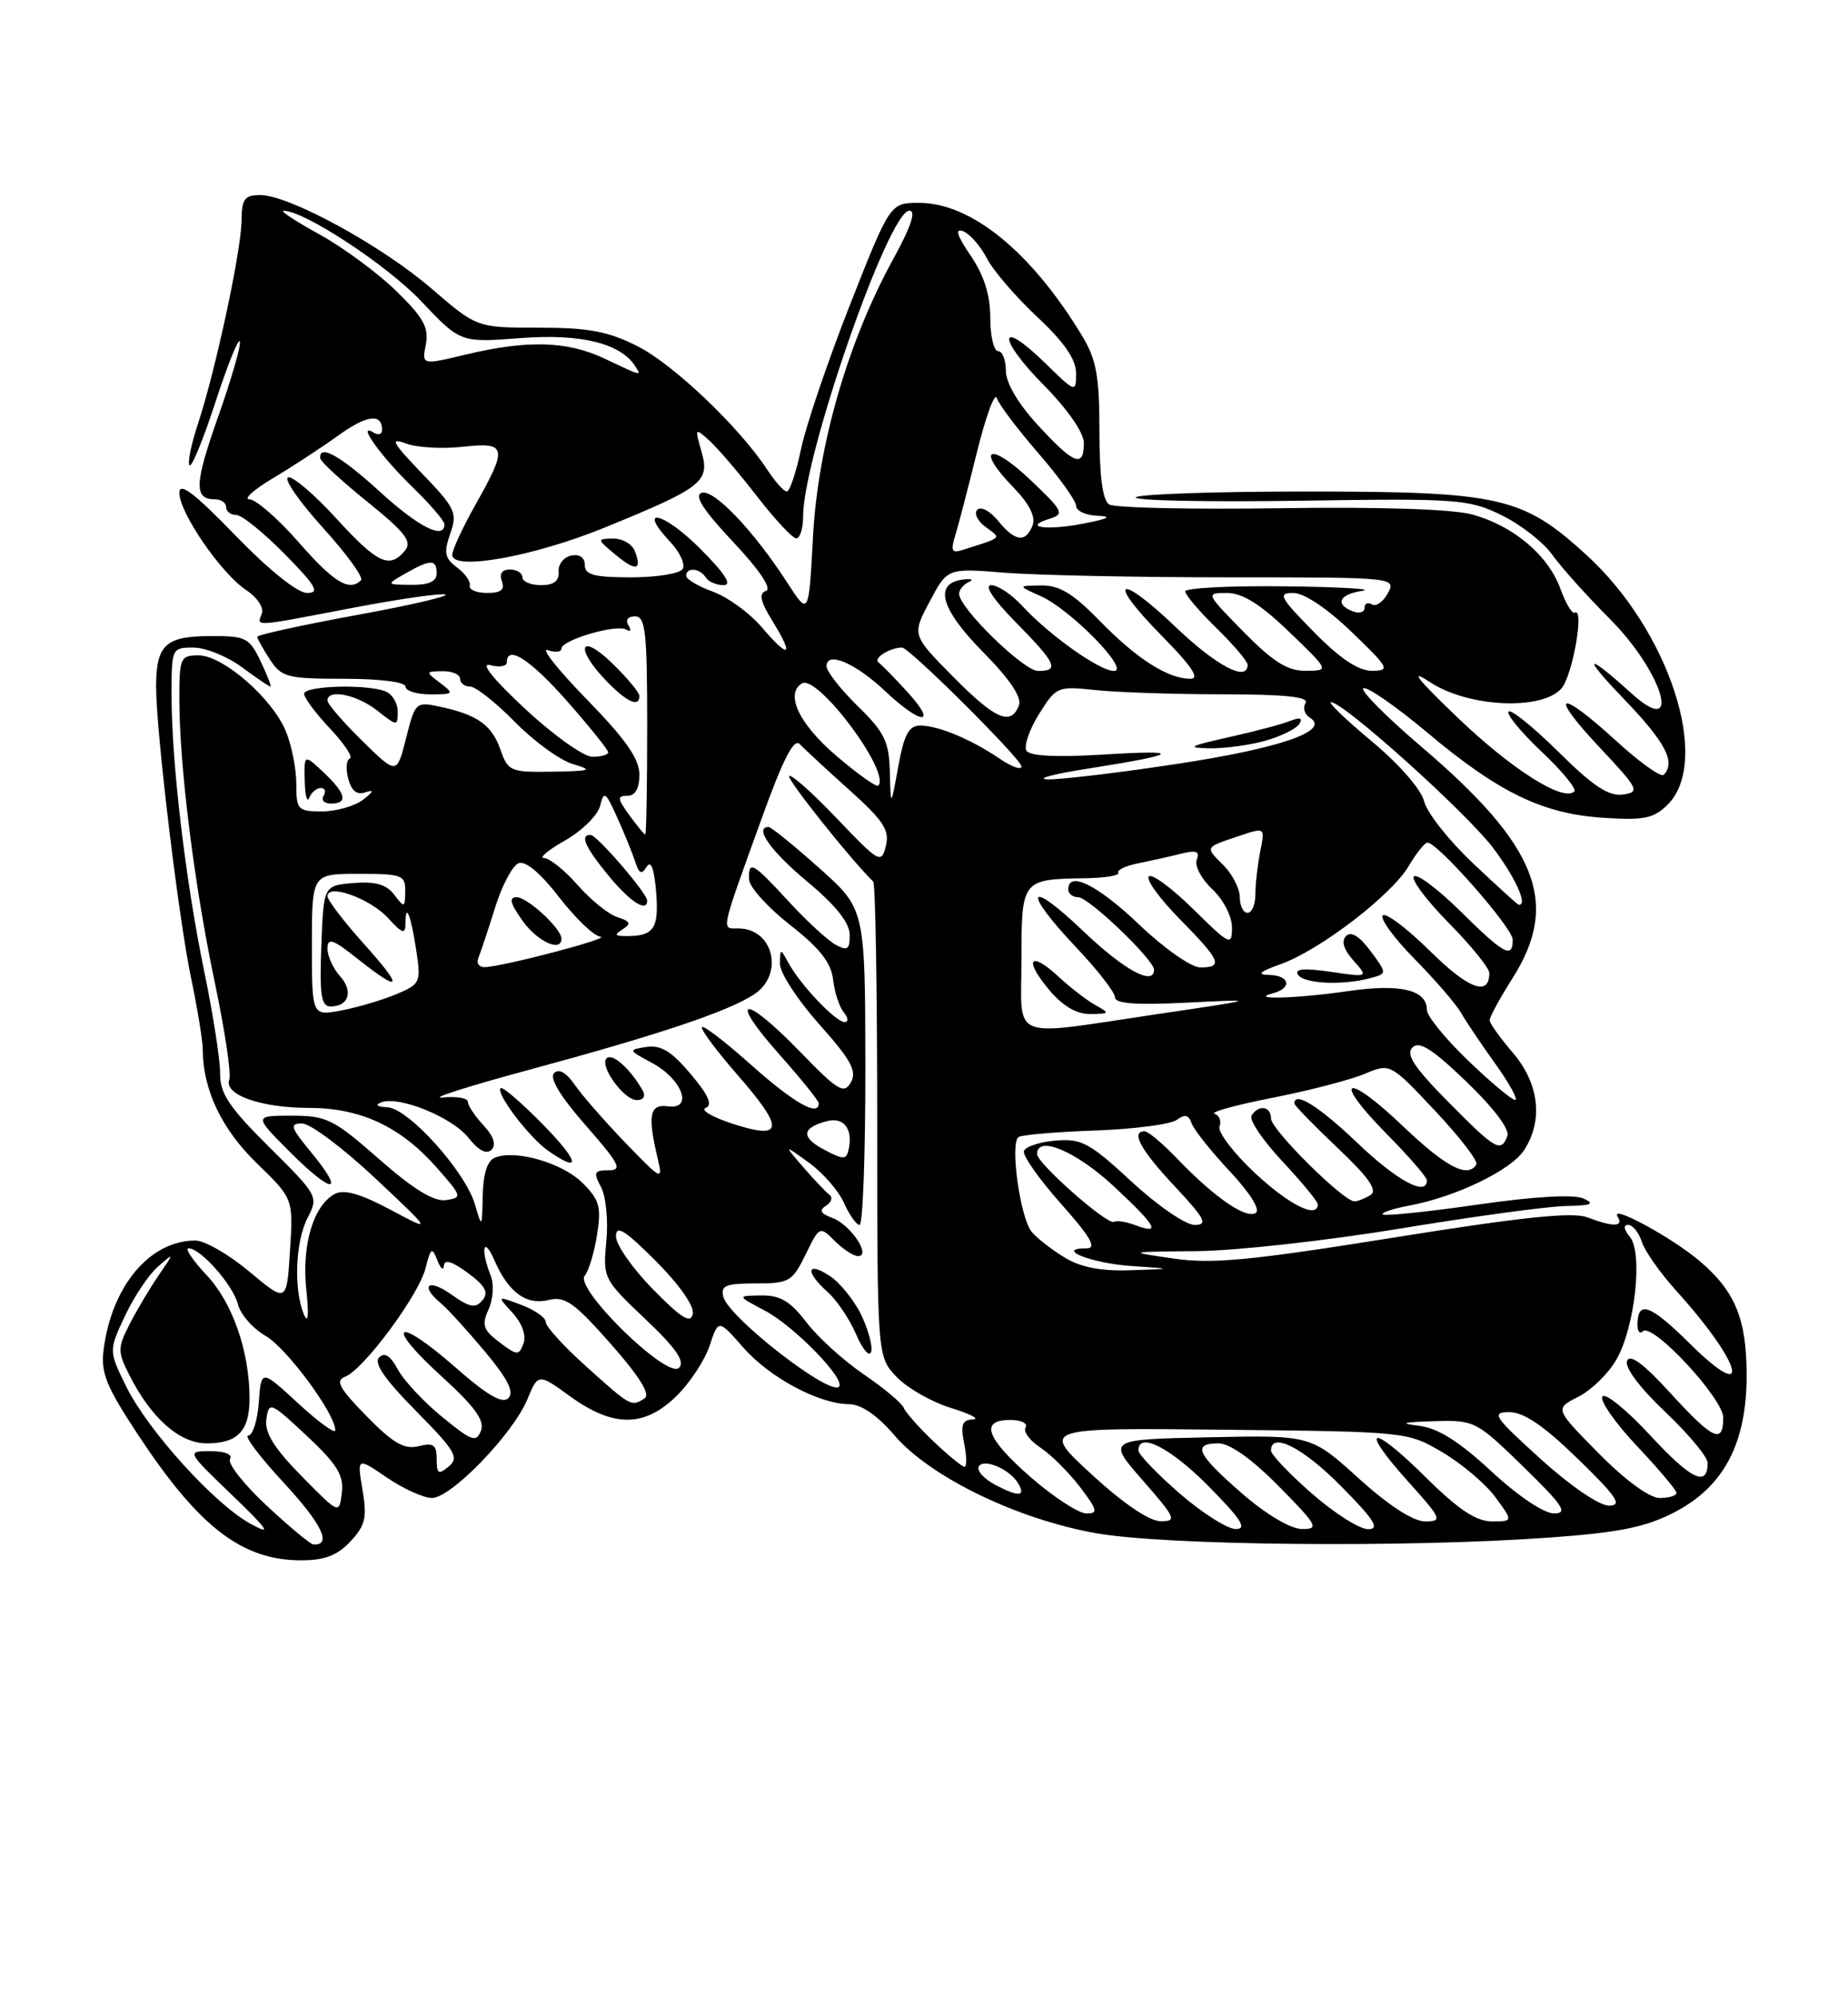 <?xml version="1.0" encoding="UTF-8" standalone="no"?>
<!DOCTYPE svg PUBLIC "-//W3C//DTD SVG 1.1//EN" "http://www.w3.org/Graphics/SVG/1.1/DTD/svg11.dtd" >
<svg xmlns="http://www.w3.org/2000/svg" xmlns:xlink="http://www.w3.org/1999/xlink" version="1.1" viewBox="0 0 237 256">
 <g >
 <path fill="currentColor"
d=" M 44.93 197.58 C 46.86 195.52 47.09 194.52 46.49 190.97 C 45.79 186.78 45.79 186.78 49.63 189.39 C 51.74 190.83 54.34 192.00 55.40 192.00 C 57.85 192.00 65.75 183.84 67.62 179.38 C 69.02 176.01 69.02 176.01 73.16 179.00 C 78.65 182.97 82.64 182.96 86.75 178.94 C 88.48 177.25 90.39 174.34 91.01 172.48 C 92.13 169.08 92.13 169.08 95.31 172.70 C 98.71 176.58 105.00 179.94 108.90 179.98 C 110.45 179.99 112.52 181.41 114.71 183.97 C 119.27 189.30 130.40 194.71 140.54 196.51 C 149.46 198.10 180.35 198.40 198.76 197.07 C 207.60 196.44 211.02 195.75 214.69 193.86 C 221.06 190.58 224.00 185.03 224.00 176.29 C 224.00 169.03 222.52 165.46 217.90 161.57 C 214.30 158.54 206.45 154.30 207.45 155.93 C 208.28 157.26 206.91 157.30 203.57 156.03 C 201.69 155.31 195.20 155.99 178.76 158.62 C 160.35 161.57 155.46 162.03 150.50 161.31 C 144.50 160.44 144.50 160.44 153.50 160.36 C 158.45 160.32 170.15 159.02 179.50 157.48 C 188.85 155.93 198.42 154.63 200.77 154.58 C 204.12 154.52 204.62 154.31 203.06 153.61 C 201.81 153.06 196.74 153.35 189.41 154.41 C 183.00 155.33 177.56 155.89 177.33 155.66 C 177.10 155.43 178.62 154.92 180.70 154.53 C 186.69 153.42 193.76 150.01 195.45 147.43 C 197.94 143.64 197.40 138.89 194.04 134.96 C 192.41 133.06 191.06 131.18 191.04 130.78 C 191.02 130.39 192.35 127.94 194.00 125.34 C 200.09 115.74 197.19 108.40 182.31 95.73 C 177.67 91.77 174.32 88.39 174.87 88.21 C 175.42 88.03 179.10 90.59 183.05 93.90 C 192.21 101.59 197.85 104.32 205.64 104.82 C 210.87 105.16 212.09 104.91 213.89 103.11 C 219.49 97.51 214.06 80.82 203.50 71.17 C 195.26 63.64 192.43 63.00 167.38 63.00 C 155.69 63.00 145.91 63.34 145.65 63.75 C 145.40 64.16 154.84 64.36 166.63 64.18 C 186.91 63.87 188.32 63.97 192.53 66.01 C 194.98 67.20 197.92 69.49 199.07 71.10 C 200.21 72.70 203.52 76.39 206.41 79.28 C 213.28 86.15 215.85 94.85 209.24 88.88 C 203.33 83.53 202.79 83.91 208.25 89.58 C 213.59 95.13 214.95 97.72 213.36 99.31 C 213.01 99.66 210.27 97.71 207.28 94.97 C 199.86 88.19 198.48 88.69 205.10 95.75 C 210.19 101.17 210.36 101.52 208.12 101.84 C 206.32 102.09 204.30 100.76 199.89 96.39 C 196.68 93.22 193.79 90.88 193.47 91.20 C 193.15 91.52 195.04 93.82 197.68 96.32 C 200.32 98.81 202.22 101.11 201.90 101.44 C 200.51 102.82 193.91 98.65 186.97 92.01 C 181.72 86.99 180.66 85.63 183.39 87.43 C 188.26 90.65 197.71 91.11 200.24 88.25 C 201.68 86.62 203.24 77.73 201.95 78.53 C 201.63 78.73 200.81 77.36 200.13 75.50 C 198.57 71.16 194.05 67.36 188.79 65.94 C 186.21 65.25 177.00 64.95 164.09 65.14 C 152.76 65.31 142.94 65.09 142.25 64.66 C 141.41 64.14 141.00 61.08 141.00 55.31 C 141.00 48.27 140.61 46.09 138.82 43.12 C 132.33 32.35 124.57 26.00 117.88 26.00 C 114.16 26.00 114.16 26.00 109.01 39.06 C 106.18 46.25 103.35 54.57 102.73 57.56 C 102.10 60.55 101.28 63.00 100.91 63.00 C 100.54 63.00 99.42 61.76 98.43 60.25 C 94.86 54.78 86.40 46.73 81.79 44.39 C 77.99 42.47 75.52 42.00 69.11 42.00 C 61.16 42.00 61.16 42.00 55.33 36.98 C 48.92 31.46 37.08 25.00 33.37 25.00 C 31.37 25.00 31.00 25.51 30.98 28.25 C 30.95 32.10 27.65 47.48 25.39 54.31 C 24.51 56.96 24.03 59.36 24.31 59.64 C 24.59 59.93 26.09 56.27 27.64 51.51 C 29.19 46.76 30.59 43.27 30.76 43.77 C 30.92 44.27 29.68 48.59 27.99 53.37 C 24.92 62.05 24.85 64.00 27.56 64.00 C 28.35 64.00 29.00 64.45 29.00 65.00 C 29.00 65.55 29.58 66.00 30.29 66.00 C 31.00 66.00 33.79 68.25 36.50 71.00 C 40.53 75.10 41.06 76.00 39.38 76.00 C 38.15 76.00 34.47 73.05 30.17 68.61 C 24.89 63.16 23.00 61.73 23.00 63.18 C 23.00 65.72 28.41 73.57 31.61 75.66 C 32.98 76.56 33.87 77.90 33.58 78.65 C 32.93 80.35 32.31 80.38 45.18 77.92 C 51.15 76.78 56.52 76.01 57.11 76.20 C 57.70 76.40 52.52 77.60 45.59 78.86 C 38.67 80.13 33.00 81.37 33.00 81.62 C 33.00 81.87 33.73 83.18 34.62 84.54 C 36.11 86.81 36.84 87.00 44.12 87.00 C 48.71 87.00 52.00 87.42 52.00 88.00 C 52.00 88.55 53.44 89.00 55.19 89.00 C 58.21 89.00 58.28 88.92 56.44 87.53 C 54.55 86.10 54.56 86.06 56.75 86.03 C 57.99 86.01 59.00 86.45 59.00 87.00 C 59.00 87.55 59.58 88.00 60.29 88.00 C 61.00 88.00 63.59 90.04 66.03 92.53 C 68.48 95.03 71.84 97.46 73.49 97.94 C 76.12 98.71 75.78 98.83 70.85 98.91 C 65.47 99.00 65.15 98.86 64.18 96.08 C 63.07 92.91 61.23 91.61 56.38 90.57 C 53.34 89.92 53.23 90.02 52.08 94.61 C 50.89 99.31 50.89 99.31 46.45 94.95 C 44.00 92.55 42.00 90.23 42.00 89.79 C 42.00 88.26 45.76 89.02 48.37 91.07 C 50.95 93.10 51.00 93.11 51.00 91.18 C 51.00 90.10 50.29 88.94 49.42 88.61 C 46.93 87.65 39.00 87.90 39.00 88.93 C 39.00 89.44 40.50 91.45 42.34 93.40 C 44.18 95.35 45.31 97.07 44.87 97.22 C 44.42 97.37 44.32 98.54 44.66 99.81 C 45.07 101.38 45.78 101.94 46.88 101.55 C 48.03 101.16 47.93 101.44 46.56 102.50 C 45.49 103.32 43.13 104.00 41.31 104.00 C 38.19 104.00 38.00 103.80 38.00 100.47 C 38.00 98.53 37.39 95.48 36.65 93.70 C 34.88 89.46 28.58 84.00 25.47 84.00 C 23.14 84.00 23.00 84.32 23.00 89.54 C 23.00 98.12 24.90 113.37 27.52 125.80 C 28.83 132.02 29.68 137.68 29.41 138.38 C 28.67 140.30 33.45 142.00 39.59 142.00 C 46.25 142.00 51.39 144.40 56.04 149.69 C 59.27 153.36 59.31 153.51 57.18 153.82 C 55.65 154.04 53.02 152.43 48.62 148.57 C 42.78 143.44 41.89 143.00 37.40 143.00 C 32.53 143.00 32.53 143.00 37.23 147.70 C 42.66 153.13 44.38 153.13 39.90 147.69 C 37.25 144.48 37.10 144.00 38.75 144.00 C 39.79 144.00 43.98 147.14 48.07 150.97 C 55.50 157.95 55.50 157.95 50.05 155.04 C 46.21 153.00 44.11 152.40 42.94 153.03 C 40.19 154.50 38.68 159.58 39.28 165.28 C 39.63 168.56 39.52 169.76 38.99 168.50 C 37.64 165.33 37.87 159.15 39.44 156.11 C 40.86 153.37 40.79 153.23 34.54 147.04 C 29.41 141.95 28.21 140.17 28.23 137.63 C 28.25 135.91 27.33 130.00 26.19 124.50 C 23.80 112.96 22.00 97.75 22.00 89.04 C 22.00 83.09 22.04 83.00 24.81 83.00 C 26.35 83.00 29.14 84.13 31.00 85.50 C 32.86 86.88 34.52 88.00 34.68 88.00 C 34.84 88.00 34.27 86.54 33.42 84.75 C 31.97 81.72 31.53 81.50 26.88 81.53 C 21.22 81.55 20.03 82.67 20.02 88.00 C 20.02 93.70 22.87 117.49 24.49 125.28 C 25.32 129.25 26.00 133.40 26.00 134.50 C 26.02 139.67 28.41 144.70 32.91 149.07 C 37.62 153.64 37.62 153.64 37.19 160.31 C 36.77 166.99 36.77 166.99 31.99 163.00 C 29.37 160.80 26.25 159.00 25.06 159.00 C 19.25 159.00 14.37 164.77 13.30 172.89 C 12.89 175.95 13.57 177.63 17.77 184.00 C 25.53 195.74 31.05 199.98 38.58 199.99 C 41.60 200.00 43.24 199.38 44.93 197.58 Z  M 41.14 101.00 C 41.68 101.00 41.84 101.45 41.50 102.00 C 41.16 102.55 41.58 103.00 42.44 103.00 C 44.68 103.00 44.37 101.70 41.50 99.00 C 39.00 96.65 39.00 96.65 39.08 100.08 C 39.12 101.96 39.38 102.94 39.66 102.25 C 39.94 101.56 40.61 101.00 41.14 101.00 Z  M 34.19 192.97 C 31.26 190.24 29.15 187.56 29.50 187.01 C 29.86 186.41 28.84 186.00 27.01 186.00 C 23.91 186.00 23.91 186.00 29.70 191.57 C 34.48 196.17 34.91 196.83 32.15 195.32 C 27.56 192.83 18.99 183.38 16.21 177.76 C 13.93 173.13 13.93 173.13 16.03 168.66 C 17.18 166.20 19.09 163.36 20.25 162.35 C 22.38 160.50 22.38 160.50 20.32 163.50 C 19.19 165.15 17.52 167.96 16.61 169.75 C 15.07 172.77 15.07 173.23 16.59 176.25 C 19.36 181.75 23.04 185.00 26.49 185.00 C 30.49 185.00 32.00 183.42 32.00 179.24 C 32.00 173.22 29.82 166.95 26.49 163.43 C 24.72 161.54 23.67 160.00 24.18 160.00 C 25.74 160.00 29.89 164.71 30.51 167.17 C 30.83 168.46 32.42 170.28 34.04 171.21 C 36.76 172.77 43.00 181.20 43.00 183.32 C 43.00 183.84 40.86 182.28 38.25 179.88 C 33.50 175.50 33.50 175.50 33.19 179.75 C 33.02 182.09 32.41 184.00 31.83 184.00 C 31.26 184.00 33.31 186.73 36.41 190.07 C 41.30 195.35 42.61 198.10 40.19 197.96 C 39.81 197.94 37.11 195.69 34.19 192.97 Z  M 151.25 191.39 C 148.36 188.87 146.00 186.41 146.00 185.91 C 146.00 183.46 150.12 185.56 155.00 190.50 C 159.21 194.76 159.99 195.99 158.47 195.98 C 157.38 195.96 154.14 193.90 151.25 191.39 Z  M 159.25 191.39 C 153.48 186.36 152.84 185.00 156.28 185.00 C 157.73 185.00 160.57 187.02 164.00 190.50 C 168.97 195.53 169.22 196.00 166.97 195.98 C 165.50 195.96 162.38 194.11 159.25 191.39 Z  M 168.23 191.42 C 165.35 188.90 163.00 186.43 163.00 185.92 C 163.00 183.46 167.11 185.55 172.00 190.50 C 176.27 194.82 177.01 196.00 175.45 196.00 C 174.36 196.00 171.11 193.94 168.23 191.42 Z  M 140.00 188.98 C 133.50 183.00 133.50 183.00 157.00 183.25 C 180.42 183.50 180.51 183.51 185.00 186.15 C 187.47 187.61 190.53 190.20 191.78 191.90 C 194.06 195.00 194.06 195.00 191.31 195.00 C 189.30 195.00 187.00 193.46 182.81 189.31 C 175.78 182.36 174.18 182.76 180.56 189.86 C 184.91 194.69 185.04 195.00 182.76 195.00 C 181.23 195.00 178.10 192.97 174.23 189.47 C 168.12 183.94 168.12 183.94 155.04 184.22 C 141.97 184.50 141.97 184.50 146.56 189.75 C 150.79 194.59 150.97 195.00 148.83 194.98 C 147.39 194.97 144.02 192.68 140.00 188.98 Z  M 38.66 189.18 C 35.11 185.56 33.92 183.63 34.16 181.88 C 34.49 179.60 34.70 179.69 39.34 184.03 C 43.24 187.68 44.11 189.09 43.84 191.33 C 43.50 194.10 43.50 194.10 38.66 189.18 Z  M 132.25 189.39 C 126.45 184.34 125.60 182.00 129.56 182.00 C 130.97 182.00 131.85 182.43 131.53 182.96 C 131.20 183.48 132.05 184.64 133.41 185.53 C 134.76 186.42 137.05 188.69 138.49 190.57 C 140.77 193.57 140.87 194.00 139.30 193.98 C 138.31 193.96 135.14 191.90 132.25 189.39 Z  M 191.26 188.58 C 187.09 184.72 184.41 183.04 181.95 182.74 C 179.39 182.43 179.88 182.28 183.85 182.16 C 189.11 182.00 189.30 182.10 195.35 187.98 C 200.46 192.96 201.13 193.97 199.31 193.98 C 198.02 193.99 194.69 191.76 191.26 188.58 Z  M 197.58 187.00 C 191.56 181.55 191.20 181.00 193.58 181.00 C 195.43 181.00 198.01 182.76 202.35 186.98 C 207.39 191.88 208.11 192.97 206.35 192.98 C 205.11 192.99 201.41 190.47 197.58 187.00 Z  M 127.72 190.36 C 126.19 189.56 125.21 188.48 125.53 187.95 C 126.18 186.90 129.44 188.28 130.54 190.07 C 131.62 191.81 130.67 191.91 127.72 190.36 Z  M 205.03 186.28 C 199.38 180.56 199.38 180.56 202.41 179.03 C 204.07 178.19 206.27 176.06 207.28 174.29 C 209.68 170.14 210.73 160.59 209.02 158.52 C 208.24 157.58 208.16 157.00 208.81 157.00 C 209.39 157.00 210.17 157.97 210.55 159.15 C 210.92 160.33 212.90 163.14 214.94 165.40 C 223.47 174.83 224.87 180.27 216.69 172.19 C 211.60 167.16 210.00 166.60 210.00 169.83 C 210.00 170.66 210.31 171.02 210.69 170.64 C 211.89 169.45 221.00 179.23 221.00 181.71 C 221.00 185.15 219.69 184.54 214.20 178.53 C 210.78 174.78 209.03 173.49 208.66 174.44 C 208.34 175.27 210.34 177.92 213.56 180.97 C 216.55 183.80 219.00 186.74 219.00 187.50 C 219.00 190.66 216.90 189.66 211.66 184.00 C 208.61 180.70 205.84 178.46 205.50 179.00 C 205.16 179.55 207.16 182.40 209.94 185.35 C 212.72 188.29 215.00 190.99 215.00 191.35 C 215.00 191.71 214.03 192.00 212.84 192.00 C 211.54 192.00 208.44 189.73 205.03 186.28 Z  M 56.00 187.01 C 56.00 185.18 55.59 184.89 53.68 185.36 C 51.86 185.82 50.43 185.00 47.01 181.51 C 43.49 177.92 42.96 176.95 44.27 176.45 C 46.64 175.54 53.72 165.98 54.58 162.54 C 55.24 159.91 55.41 159.80 56.09 161.54 C 56.51 162.62 56.89 162.92 56.93 162.22 C 56.98 161.37 58.00 161.68 59.98 163.14 C 62.25 164.82 62.70 165.66 61.87 166.66 C 60.98 167.73 60.23 167.59 57.89 165.92 C 54.92 163.81 53.78 164.74 56.53 167.03 C 57.37 167.72 59.91 170.51 62.17 173.21 C 65.11 176.72 65.98 178.42 65.20 179.20 C 64.43 179.97 62.48 178.84 58.35 175.21 C 50.77 168.56 49.19 169.65 56.62 176.40 C 60.89 180.29 62.19 182.07 61.68 183.38 C 61.09 184.93 60.50 184.72 56.69 181.60 C 54.32 179.66 51.76 176.92 51.01 175.51 C 50.07 173.76 49.32 173.28 48.61 173.99 C 47.90 174.70 49.39 176.85 53.34 180.84 C 58.39 185.94 58.91 186.83 57.55 187.96 C 56.23 189.06 56.00 188.92 56.00 187.01 Z  M 119.72 184.75 C 117.84 182.96 116.12 181.02 115.90 180.44 C 115.68 179.86 113.38 177.93 110.78 176.16 C 108.18 174.39 104.87 171.38 103.41 169.47 C 101.36 166.78 100.06 166.01 97.63 166.04 C 94.50 166.09 94.50 166.09 98.10 167.99 C 101.85 169.97 108.52 176.82 107.59 177.74 C 106.40 178.93 93.46 168.88 92.77 166.22 C 92.39 164.78 93.06 164.50 96.91 164.50 C 101.21 164.50 101.61 164.27 103.31 160.81 C 105.09 157.15 105.13 157.13 107.06 159.06 C 108.13 160.13 109.47 161.00 110.04 161.00 C 111.78 161.00 109.09 156.97 106.76 156.11 C 105.22 155.54 105.00 155.12 105.94 154.54 C 106.64 154.11 106.83 153.46 106.36 153.12 C 105.89 152.77 104.38 151.18 103.00 149.58 C 100.50 146.68 100.50 146.68 103.75 149.03 C 105.54 150.32 107.56 152.64 108.24 154.19 C 108.93 155.73 109.83 157.00 110.24 157.00 C 110.66 157.00 110.99 147.89 110.98 136.75 C 110.95 116.50 110.95 116.50 105.05 111.25 C 101.81 108.36 98.90 106.00 98.58 106.00 C 96.65 106.00 98.85 109.11 103.53 113.00 C 107.15 116.00 108.95 118.26 108.97 119.79 C 109.00 121.68 108.69 121.91 107.19 121.10 C 106.19 120.57 103.48 118.08 101.17 115.57 C 96.50 110.50 95.97 110.21 96.07 112.75 C 96.12 113.71 98.48 116.32 101.32 118.55 C 105.12 121.52 106.59 123.38 106.84 125.55 C 107.02 127.17 107.64 129.06 108.21 129.75 C 108.79 130.46 108.84 131.00 108.31 131.00 C 107.19 131.00 102.71 126.30 101.16 123.50 C 100.07 121.51 100.06 121.51 100.03 123.55 C 100.01 124.68 102.28 128.16 105.06 131.28 C 109.16 135.87 109.93 137.30 109.12 138.73 C 108.24 140.29 107.46 139.82 102.49 134.69 C 95.30 127.29 93.29 127.68 99.97 135.17 C 102.73 138.28 105.00 141.09 105.00 141.41 C 105.00 143.19 101.79 141.36 96.25 136.42 C 92.81 133.35 90.00 131.22 90.00 131.69 C 90.00 132.15 92.03 134.85 94.50 137.68 C 100.61 144.66 100.52 146.14 94.09 144.08 C 91.39 143.21 89.78 142.28 90.50 142.00 C 91.43 141.65 90.87 140.38 88.58 137.66 C 86.14 134.76 84.75 133.91 82.92 134.19 C 80.54 134.55 80.55 134.59 83.62 136.24 C 87.51 138.33 88.95 142.25 85.67 141.80 C 83.31 141.47 83.02 142.93 84.35 148.50 C 85.03 151.38 84.87 151.30 80.23 146.50 C 77.58 143.75 74.64 140.39 73.71 139.04 C 72.62 137.46 71.67 136.93 71.05 137.55 C 70.43 138.17 71.89 140.57 75.13 144.26 C 79.45 149.19 79.87 150.00 78.05 150.00 C 76.19 150.00 76.07 150.27 77.08 152.15 C 77.71 153.33 78.02 156.45 77.76 159.09 C 77.31 163.82 77.39 163.98 82.75 169.06 C 86.71 172.81 87.89 174.51 87.08 175.32 C 85.59 176.81 73.63 165.15 74.99 163.51 C 75.50 162.90 76.21 160.54 76.57 158.27 C 77.14 154.71 76.89 153.80 74.73 151.64 C 72.16 149.07 66.20 147.33 63.51 148.36 C 62.51 148.74 61.97 150.39 61.91 153.22 C 61.82 157.42 61.80 157.44 60.92 154.40 C 59.69 150.15 52.35 142.02 49.67 141.92 C 48.38 141.87 48.05 141.62 48.87 141.30 C 51.12 140.40 58.01 143.19 60.10 145.86 C 61.37 147.47 62.40 148.00 63.03 147.37 C 63.67 146.73 63.31 145.64 62.01 144.24 C 60.90 143.05 60.00 141.69 60.00 141.22 C 60.00 140.74 58.54 140.49 56.75 140.67 C 54.96 140.85 60.02 139.23 68.00 137.08 C 84.49 132.62 93.36 129.65 96.70 127.46 C 100.60 124.90 99.20 119.00 94.68 119.00 C 92.48 119.00 92.31 119.78 97.69 104.88 C 100.43 97.28 101.82 94.57 102.57 95.38 C 103.15 95.99 106.01 98.64 108.92 101.25 C 113.32 105.20 114.11 106.41 113.61 108.43 C 113.03 110.75 112.76 110.60 107.34 104.92 C 104.23 101.65 101.47 99.20 101.21 99.46 C 100.85 99.82 108.96 110.01 111.99 113.00 C 112.27 113.28 112.50 127.08 112.50 143.67 C 112.50 173.84 112.50 173.84 114.95 176.45 C 116.30 177.88 119.45 179.69 121.95 180.46 C 124.45 181.23 125.72 181.89 124.78 181.93 C 123.40 181.99 123.17 182.61 123.65 185.00 C 123.98 186.65 124.00 188.00 123.70 188.00 C 123.39 188.00 121.60 186.54 119.72 184.75 Z  M 110.48 168.60 C 109.57 166.69 107.74 164.41 106.41 163.54 C 103.43 161.58 103.23 163.01 106.14 165.60 C 107.31 166.64 108.95 169.07 109.78 171.00 C 110.61 172.93 111.48 173.96 111.71 173.30 C 111.95 172.63 111.39 170.52 110.48 168.60 Z  M 69.52 144.02 C 66.83 141.29 64.43 139.23 64.20 139.47 C 63.55 140.11 67.85 145.78 70.28 147.48 C 74.66 150.55 74.29 148.86 69.52 144.02 Z  M 82.41 139.75 C 80.90 137.10 78.70 135.07 77.88 135.58 C 76.66 136.33 79.94 141.00 81.67 141.00 C 82.54 141.00 82.83 140.50 82.41 139.75 Z  M 75.25 175.21 C 72.36 172.62 70.00 170.04 70.00 169.47 C 70.00 168.90 68.59 167.90 66.86 167.25 C 63.71 166.07 63.71 166.07 65.74 168.28 C 66.96 169.62 67.52 171.17 67.13 172.20 C 66.55 173.77 66.32 173.76 64.05 172.04 C 61.96 170.46 61.75 169.83 62.65 167.84 C 63.25 166.54 63.37 164.61 62.93 163.50 C 61.59 160.10 62.00 158.32 63.39 161.50 C 65.20 165.66 67.50 167.34 70.40 166.62 C 72.44 166.10 73.68 166.98 78.33 172.25 C 82.01 176.42 83.45 178.73 82.67 179.23 C 80.95 180.32 80.95 180.32 75.25 175.21 Z  M 83.75 165.26 C 81.14 162.61 79.00 159.55 79.00 158.48 C 79.00 156.95 80.11 157.64 84.10 161.62 C 87.12 164.65 89.06 167.41 88.85 168.41 C 88.58 169.70 87.39 168.97 83.75 165.26 Z  M 136.50 161.16 C 134.85 160.15 132.97 158.68 132.31 157.89 C 130.82 156.07 129.49 146.43 130.64 145.73 C 131.11 145.45 135.55 145.07 140.50 144.90 C 145.45 144.72 150.14 144.11 150.91 143.54 C 151.95 142.78 152.46 142.89 152.81 143.95 C 153.08 144.76 155.28 147.53 157.70 150.11 C 160.32 152.91 161.68 155.08 161.04 155.47 C 159.78 156.26 155.77 153.49 151.05 148.59 C 149.16 146.61 147.25 145.00 146.80 145.00 C 144.98 145.00 146.26 147.37 150.64 152.04 C 154.57 156.24 154.96 157.00 153.19 157.00 C 152.05 157.00 148.41 154.50 145.11 151.44 C 139.75 146.48 138.69 145.91 135.38 146.19 C 133.33 146.36 131.50 146.97 131.32 147.54 C 131.13 148.11 133.27 151.14 136.07 154.29 C 139.84 158.52 140.70 160.00 139.38 160.00 C 135.16 160.00 139.93 161.91 145.00 162.26 C 150.50 162.63 150.50 162.63 145.00 162.81 C 141.17 162.94 138.59 162.44 136.50 161.16 Z  M 145.50 157.00 C 144.40 156.59 143.22 156.41 142.87 156.61 C 142.05 157.08 133.00 149.11 133.00 147.92 C 133.00 145.44 138.02 147.56 142.87 152.08 C 148.40 157.24 148.96 158.30 145.50 157.00 Z  M 160.92 150.33 C 158.17 147.75 156.14 145.08 156.40 144.39 C 156.67 143.70 156.38 142.96 155.77 142.76 C 155.15 142.55 158.48 141.63 163.17 140.71 C 167.86 139.79 173.18 138.41 174.99 137.65 C 178.29 136.26 178.29 136.26 184.05 142.38 C 187.21 145.75 189.60 148.84 189.34 149.25 C 188.23 151.06 185.45 149.61 179.92 144.34 C 172.53 137.30 170.72 138.13 177.81 145.31 C 180.66 148.20 183.00 150.89 183.00 151.28 C 183.00 153.41 179.18 151.36 174.09 146.50 C 169.13 141.77 166.00 139.82 166.00 141.44 C 166.00 141.69 168.49 144.24 171.53 147.12 C 175.51 150.88 176.70 152.57 175.78 153.16 C 175.08 153.60 174.14 153.98 173.71 153.98 C 172.31 154.01 163.00 144.78 163.00 143.36 C 163.00 141.78 161.40 141.54 160.51 142.99 C 160.17 143.53 161.95 146.17 164.45 148.84 C 166.95 151.52 169.00 154.00 169.00 154.35 C 169.00 156.28 165.32 154.44 160.92 150.33 Z  M 105.72 147.37 C 102.69 145.77 102.80 144.55 106.05 143.70 C 108.22 143.13 109.43 144.72 108.83 147.36 C 108.54 148.66 108.17 148.67 105.72 147.37 Z  M 185.71 141.21 C 181.37 136.82 180.26 135.14 181.14 134.26 C 182.02 133.38 183.70 134.45 188.08 138.66 C 191.53 141.97 193.64 144.77 193.32 145.60 C 192.49 147.78 191.83 147.40 185.71 141.21 Z  M 188.25 135.91 C 185.36 133.13 183.00 130.23 183.00 129.46 C 183.00 126.87 179.63 126.06 172.91 127.03 C 166.31 127.99 159.96 128.17 163.25 127.31 C 165.76 126.65 165.41 125.01 162.75 124.96 C 161.11 124.92 161.52 124.55 164.26 123.57 C 169.27 121.78 178.43 114.77 180.65 111.02 C 181.63 109.36 182.72 108.00 183.07 108.00 C 184.39 108.00 194.00 118.94 194.00 120.44 C 194.00 122.93 192.90 122.33 187.31 116.81 C 184.41 113.95 181.73 111.94 181.33 112.33 C 180.94 112.73 182.95 115.41 185.81 118.31 C 188.66 121.20 191.00 124.08 191.00 124.72 C 191.00 127.76 188.34 126.78 183.43 121.93 C 180.47 119.01 177.73 116.94 177.34 117.33 C 176.94 117.72 178.78 120.24 181.41 122.91 C 184.05 125.59 186.72 128.68 187.35 129.78 C 187.98 130.88 189.98 133.86 191.80 136.39 C 193.61 138.93 194.74 140.99 194.30 140.98 C 193.86 140.97 191.14 138.68 188.25 135.91 Z  M 175.70 125.38 C 177.91 124.79 177.91 124.79 175.76 121.89 C 174.35 119.99 173.27 119.33 172.63 119.97 C 171.99 120.61 172.31 121.70 173.57 123.11 C 175.50 125.27 175.50 125.27 170.64 124.56 C 167.27 124.06 165.99 124.17 166.45 124.92 C 167.17 126.09 172.15 126.33 175.70 125.38 Z  M 131.00 122.97 C 131.00 112.75 131.05 112.69 139.10 112.57 C 141.69 112.53 143.63 112.22 143.42 111.87 C 143.21 111.53 144.32 110.99 145.90 110.67 C 147.48 110.35 149.95 109.80 151.39 109.44 C 153.41 108.93 153.90 109.10 153.48 110.19 C 153.18 110.96 154.08 112.67 155.47 113.97 C 156.89 115.30 158.00 117.46 158.00 118.89 C 158.00 121.29 157.73 121.16 153.02 116.52 C 150.29 113.83 147.73 111.94 147.33 112.33 C 146.94 112.73 148.73 115.19 151.31 117.81 C 156.55 123.13 156.92 124.00 153.93 124.00 C 152.78 124.00 149.28 121.55 146.09 118.50 C 140.77 113.43 137.00 111.56 137.00 114.00 C 137.00 114.55 137.58 115.00 138.29 115.00 C 139.62 115.00 148.00 123.02 148.00 124.29 C 148.00 126.43 144.15 124.33 138.93 119.35 C 131.73 112.48 131.03 114.04 138.00 121.41 C 140.75 124.31 143.00 127.21 143.00 127.84 C 143.00 128.64 145.71 128.84 152.25 128.51 C 161.50 128.05 161.50 128.05 148.50 129.97 C 129.12 132.84 131.00 133.59 131.00 122.97 Z  M 140.50 128.84 C 139.40 128.23 137.27 126.59 135.76 125.19 C 132.09 121.78 131.25 122.96 134.55 126.87 C 136.30 128.96 138.06 129.99 139.84 129.97 C 142.32 129.94 142.37 129.87 140.50 128.84 Z  M 40.00 121.11 C 40.00 112.00 40.00 112.00 46.00 112.00 C 51.56 112.00 52.00 112.16 51.97 114.25 C 51.94 116.37 51.86 116.40 50.56 114.68 C 49.56 113.36 48.14 112.95 45.34 113.18 C 41.50 113.50 41.50 113.50 41.21 121.25 C 40.97 127.56 41.19 129.00 42.40 129.00 C 44.74 129.00 45.34 127.04 43.60 125.11 C 42.72 124.14 42.00 122.55 42.00 121.59 C 42.00 120.14 42.69 120.37 45.89 122.92 C 51.57 127.41 51.82 126.70 46.59 120.89 C 44.07 118.08 42.00 115.37 42.00 114.87 C 42.00 113.20 47.47 115.17 49.75 117.65 C 51.59 119.67 52.00 119.80 52.00 118.39 C 52.00 115.55 52.68 117.22 53.38 121.79 C 54.01 125.93 53.92 126.14 50.77 127.45 C 48.97 128.20 45.81 129.13 43.75 129.52 C 40.00 130.22 40.00 130.22 40.00 121.11 Z  M 61.36 122.75 C 61.64 122.06 62.60 119.18 63.49 116.34 C 64.37 113.50 65.73 110.93 66.51 110.64 C 67.40 110.29 69.34 111.93 71.71 115.00 C 73.80 117.70 76.17 119.98 77.00 120.06 C 78.54 120.21 64.56 123.89 62.17 123.96 C 61.43 123.98 61.07 123.44 61.36 122.75 Z  M 72.00 120.31 C 72.00 119.02 67.65 115.00 66.26 115.00 C 65.23 115.00 65.43 115.79 67.00 118.00 C 68.91 120.68 72.00 122.11 72.00 120.31 Z  M 79.88 119.09 C 80.97 118.40 80.83 118.08 79.19 117.56 C 78.05 117.20 75.76 115.35 74.09 113.45 C 72.43 111.55 70.48 109.99 69.78 109.98 C 69.08 109.97 70.28 108.96 72.46 107.73 C 74.63 106.49 76.66 104.50 76.96 103.29 C 77.44 101.31 77.67 101.47 79.16 104.79 C 80.08 106.83 81.12 109.39 81.47 110.47 C 81.96 112.00 82.29 112.14 82.94 111.09 C 83.48 110.22 83.91 111.36 84.15 114.36 C 84.52 119.07 83.85 120.02 80.17 119.98 C 78.83 119.97 78.77 119.80 79.88 119.09 Z  M 83.00 115.43 C 83.00 114.51 76.57 107.04 75.75 107.02 C 74.32 106.98 75.02 108.56 78.07 112.27 C 80.82 115.61 83.00 117.00 83.00 115.43 Z  M 159.00 115.00 C 159.00 113.90 158.06 112.06 156.92 110.92 C 154.52 108.52 154.45 108.65 158.87 107.16 C 162.25 106.02 162.25 106.02 161.62 109.13 C 161.28 110.85 161.00 113.32 161.00 114.62 C 161.00 115.93 160.55 117.00 160.00 117.00 C 159.45 117.00 159.00 116.10 159.00 115.00 Z  M 188.91 110.65 C 185.83 107.75 183.01 104.18 182.64 102.71 C 182.26 101.17 179.43 97.94 175.94 95.03 C 172.61 92.26 170.26 90.00 170.70 90.00 C 172.30 90.00 187.94 104.04 191.43 108.61 C 194.33 112.41 196.02 116.15 194.75 115.96 C 194.61 115.94 191.98 113.55 188.91 110.65 Z  M 80.70 104.47 C 79.16 102.35 79.13 102.00 80.45 102.00 C 81.47 102.00 82.00 101.07 82.00 99.28 C 82.00 97.26 80.24 94.75 75.25 89.64 C 71.54 85.83 69.29 83.00 70.25 83.33 C 71.21 83.66 72.00 83.58 72.00 83.14 C 72.00 82.03 79.10 79.95 80.32 80.70 C 80.87 81.04 81.00 80.80 80.60 80.15 C 80.17 79.47 80.52 79.00 81.44 79.00 C 82.78 79.00 83.00 80.99 83.00 93.00 C 83.00 100.70 82.89 106.99 82.75 106.97 C 82.61 106.95 81.69 105.83 80.70 104.47 Z  M 82.00 89.20 C 82.00 88.75 80.42 86.87 78.50 85.00 C 74.39 81.02 73.66 82.99 77.69 87.20 C 80.35 89.98 82.00 90.74 82.00 89.20 Z  M 114.12 98.95 C 114.02 95.04 113.44 93.86 110.00 90.50 C 107.80 88.35 106.00 86.05 106.00 85.39 C 106.00 83.40 109.69 84.97 113.55 88.61 C 118.13 92.93 120.32 93.05 116.44 88.77 C 114.82 86.99 113.12 85.25 112.67 84.91 C 111.95 84.37 114.12 83.00 115.69 83.00 C 116.62 83.00 131.00 97.31 131.00 98.24 C 131.00 98.73 129.76 98.30 128.25 97.27 C 124.57 94.77 120.33 93.00 118.03 93.00 C 116.55 93.00 115.95 94.12 115.20 98.25 C 114.24 103.50 114.24 103.50 114.12 98.95 Z  M 107.18 96.81 C 102.47 92.77 100.66 88.94 102.84 87.60 C 104.83 86.37 114.30 99.03 112.63 100.70 C 112.40 100.93 109.95 99.18 107.18 96.81 Z  M 139.68 98.49 C 151.33 96.67 151.91 96.06 141.40 96.72 C 135.48 97.08 132.06 96.91 131.64 96.22 C 131.28 95.64 132.00 93.53 133.24 91.54 C 135.45 88.00 135.62 87.93 140.50 88.45 C 143.25 88.74 150.59 88.99 156.81 88.99 C 164.85 89.00 167.92 89.32 167.43 90.11 C 167.05 90.72 167.31 91.57 168.00 92.00 C 170.69 93.66 164.19 95.91 150.83 97.93 C 143.31 99.07 135.88 99.95 134.33 99.89 C 132.77 99.82 135.18 99.19 139.68 98.49 Z  M 162.21 94.96 C 164.26 94.39 166.24 93.42 166.63 92.79 C 167.11 92.01 166.73 91.90 165.41 92.42 C 164.36 92.84 160.80 93.78 157.50 94.51 C 152.56 95.61 152.12 95.85 155.00 95.91 C 156.93 95.96 160.17 95.52 162.21 94.96 Z  M 67.34 90.85 C 63.21 87.01 61.53 84.90 62.86 85.25 C 64.04 85.56 65.00 85.40 65.00 84.91 C 65.00 82.57 68.01 84.52 72.78 89.93 C 75.65 93.20 78.00 96.12 78.00 96.43 C 78.00 96.74 77.09 97.00 75.97 97.00 C 74.86 97.00 70.97 94.23 67.34 90.85 Z  M 122.19 86.69 C 116.95 81.39 116.95 81.39 119.23 77.10 C 121.50 72.81 121.50 72.81 128.90 73.41 C 132.97 73.73 145.92 74.00 157.69 74.00 C 178.86 74.00 179.06 74.02 177.99 76.03 C 177.39 77.14 176.47 77.79 175.95 77.47 C 175.43 77.15 175.00 77.34 175.00 77.91 C 175.00 78.47 174.32 78.68 173.50 78.36 C 171.14 77.45 171.74 76.17 174.75 75.72 C 176.26 75.49 171.76 75.23 164.75 75.15 C 157.74 75.07 152.00 75.36 152.00 75.80 C 152.00 76.24 153.80 78.35 156.00 80.50 C 158.20 82.65 160.00 84.76 160.00 85.20 C 160.00 87.46 156.04 85.39 150.79 80.38 C 143.31 73.24 141.81 74.22 149.02 81.52 C 152.83 85.38 153.91 87.00 152.67 87.00 C 149.78 87.00 145.78 84.45 141.04 79.58 C 137.63 76.08 135.87 75.01 133.54 75.04 C 130.50 75.08 130.50 75.08 133.50 76.42 C 137.34 78.15 145.01 86.00 142.85 86.00 C 141.02 86.00 134.52 81.38 131.08 77.64 C 129.74 76.19 127.96 75.00 127.11 75.00 C 126.17 75.00 127.40 76.85 130.29 79.78 C 135.48 85.05 135.91 86.00 133.13 86.00 C 131.27 86.00 123.00 77.92 123.00 76.11 C 123.00 75.59 123.56 74.91 124.25 74.60 C 124.94 74.29 124.61 74.15 123.51 74.28 C 119.71 74.75 120.61 78.04 126.04 83.54 C 129.52 87.07 131.07 89.37 130.67 90.42 C 129.64 93.09 127.64 92.21 122.19 86.69 Z  M 159.50 81.00 C 154.62 76.04 154.60 76.00 157.36 76.00 C 159.34 76.00 161.64 77.44 165.32 80.98 C 170.50 85.96 170.50 85.96 167.46 85.98 C 165.13 86.00 163.29 84.85 159.50 81.00 Z  M 168.50 81.00 C 164.13 76.56 163.83 76.00 165.86 76.00 C 167.24 76.00 170.19 77.97 173.32 80.98 C 178.16 85.63 178.33 85.96 175.96 85.98 C 174.22 85.99 171.87 84.43 168.50 81.00 Z  M 97.69 80.39 C 96.14 78.57 93.33 76.53 91.44 75.84 C 89.55 75.16 88.00 74.24 88.00 73.80 C 88.00 72.67 89.76 72.81 90.50 74.00 C 90.84 74.55 91.87 75.00 92.80 75.00 C 93.94 75.00 92.97 73.50 89.77 70.30 C 85.09 65.61 81.61 64.83 85.93 69.43 C 87.19 70.76 87.91 72.34 87.55 72.93 C 87.18 73.52 84.21 74.00 80.94 74.00 C 76.20 74.00 75.00 73.68 75.00 72.43 C 75.00 71.46 74.33 70.99 73.25 71.21 C 72.29 71.41 71.56 72.35 71.64 73.29 C 71.73 74.46 71.03 75.00 69.39 75.00 C 68.08 75.00 67.00 74.55 67.00 74.00 C 67.00 73.45 66.28 73.00 65.39 73.00 C 64.38 73.00 64.00 73.55 64.36 74.50 C 64.78 75.58 64.25 76.00 62.47 76.00 C 61.11 76.00 60.11 75.58 60.25 75.07 C 60.39 74.56 59.65 73.51 58.61 72.73 C 57.04 71.56 56.89 70.84 57.74 68.41 C 58.68 65.73 58.40 65.13 54.13 60.69 C 50.30 56.71 49.94 56.05 52.05 56.84 C 53.45 57.37 56.72 57.56 59.30 57.27 C 65.00 56.63 65.15 57.30 61.00 64.65 C 59.35 67.58 58.00 70.49 58.00 71.12 C 58.00 73.21 68.43 71.34 77.55 67.62 C 90.10 62.50 91.07 61.74 89.97 57.90 C 89.09 54.82 89.11 54.79 91.03 56.52 C 92.10 57.50 94.84 60.71 97.11 63.65 C 99.39 66.59 101.64 69.00 102.12 69.00 C 102.60 69.00 103.00 67.72 103.00 66.16 C 103.00 58.54 113.97 27.00 116.62 27.00 C 117.52 27.00 116.84 29.05 114.53 33.25 C 108.74 43.80 104.90 57.06 104.27 68.72 C 103.72 78.94 103.72 78.94 100.99 74.72 C 96.68 68.04 91.54 62.65 89.98 63.17 C 88.98 63.51 90.20 65.40 94.03 69.47 C 97.45 73.11 99.02 75.46 98.23 75.74 C 97.28 76.07 97.51 77.08 99.09 79.64 C 101.89 84.18 101.22 84.53 97.69 80.39 Z  M 81.42 70.64 C 81.07 69.74 79.82 69.01 78.64 69.03 C 76.53 69.07 76.54 69.10 78.89 71.06 C 81.54 73.27 82.37 73.13 81.42 70.64 Z  M 38.31 69.51 C 35.67 66.49 32.83 64.02 32.00 64.00 C 31.18 63.99 32.52 62.77 35.00 61.30 C 37.48 59.82 41.24 57.36 43.37 55.83 C 47.06 53.17 49.00 52.93 49.00 55.12 C 49.00 55.67 48.51 55.81 47.90 55.44 C 45.66 54.06 48.85 58.51 52.92 62.45 C 55.16 64.63 57.00 66.76 57.00 67.20 C 57.00 69.24 53.68 67.56 48.69 63.00 C 43.66 58.41 40.89 56.86 41.07 58.75 C 41.11 59.16 43.83 61.67 47.13 64.33 C 52.00 68.26 52.89 69.42 51.93 70.58 C 49.96 72.96 48.41 72.23 43.10 66.42 C 40.29 63.35 37.52 60.99 36.94 61.19 C 36.36 61.38 38.37 64.28 41.41 67.64 C 44.45 70.99 46.65 74.02 46.30 74.37 C 44.80 75.86 42.83 74.67 38.31 69.51 Z  M 52.00 73.50 C 55.22 71.66 56.00 71.66 56.00 73.50 C 56.00 74.53 54.99 74.99 52.75 74.96 C 49.50 74.93 49.50 74.93 52.00 73.50 Z  M 122.47 68.76 C 122.86 67.52 124.12 62.69 125.27 58.03 C 126.42 53.38 127.57 50.23 127.84 51.03 C 128.10 51.84 130.50 55.01 133.16 58.08 C 135.82 61.15 138.00 64.18 138.00 64.83 C 138.00 65.47 139.24 66.05 140.75 66.11 C 142.70 66.19 142.19 66.48 139.00 67.10 C 134.25 68.04 131.02 67.59 134.61 66.49 C 136.55 65.89 136.36 65.50 132.11 61.48 C 126.93 56.57 125.04 57.38 129.92 62.42 C 131.99 64.55 132.85 66.23 132.43 67.33 C 131.55 69.61 130.17 69.43 128.00 66.75 C 126.99 65.51 125.80 64.87 125.34 65.33 C 124.88 65.79 125.36 66.79 126.41 67.55 C 128.45 69.05 128.68 68.83 123.38 70.51 C 122.09 70.93 121.90 70.57 122.47 68.76 Z  M 133.13 54.52 C 130.57 51.74 129.00 49.09 129.00 47.52 C 129.00 46.14 128.55 45.00 128.00 45.00 C 127.45 45.00 127.00 43.08 127.00 40.73 C 127.00 37.82 126.20 35.29 124.48 32.76 C 122.72 30.17 122.43 29.23 123.52 29.64 C 124.37 29.97 125.74 31.52 126.55 33.09 C 127.36 34.66 130.26 38.04 133.01 40.61 C 136.49 43.86 138.00 46.05 138.00 47.84 C 138.00 50.37 137.95 50.36 134.02 46.52 C 128.02 40.66 127.83 43.25 133.81 49.31 C 136.92 52.46 139.00 55.45 139.00 56.78 C 139.00 60.02 137.75 59.54 133.13 54.52 Z  M 77.50 45.95 C 72.78 43.71 67.63 43.56 59.80 45.43 C 54.09 46.80 54.09 46.80 54.61 44.15 C 55.03 42.00 54.32 40.71 50.81 37.29 C 48.44 34.98 44.02 31.73 41.00 30.06 C 37.98 28.40 35.89 27.03 36.36 27.02 C 38.95 26.96 49.63 33.97 54.00 38.59 C 59.05 43.93 59.05 43.93 66.82 43.33 C 74.52 42.74 79.66 44.02 81.50 46.99 C 82.26 48.22 82.39 48.26 77.50 45.95 Z "/>
</g>
</svg>